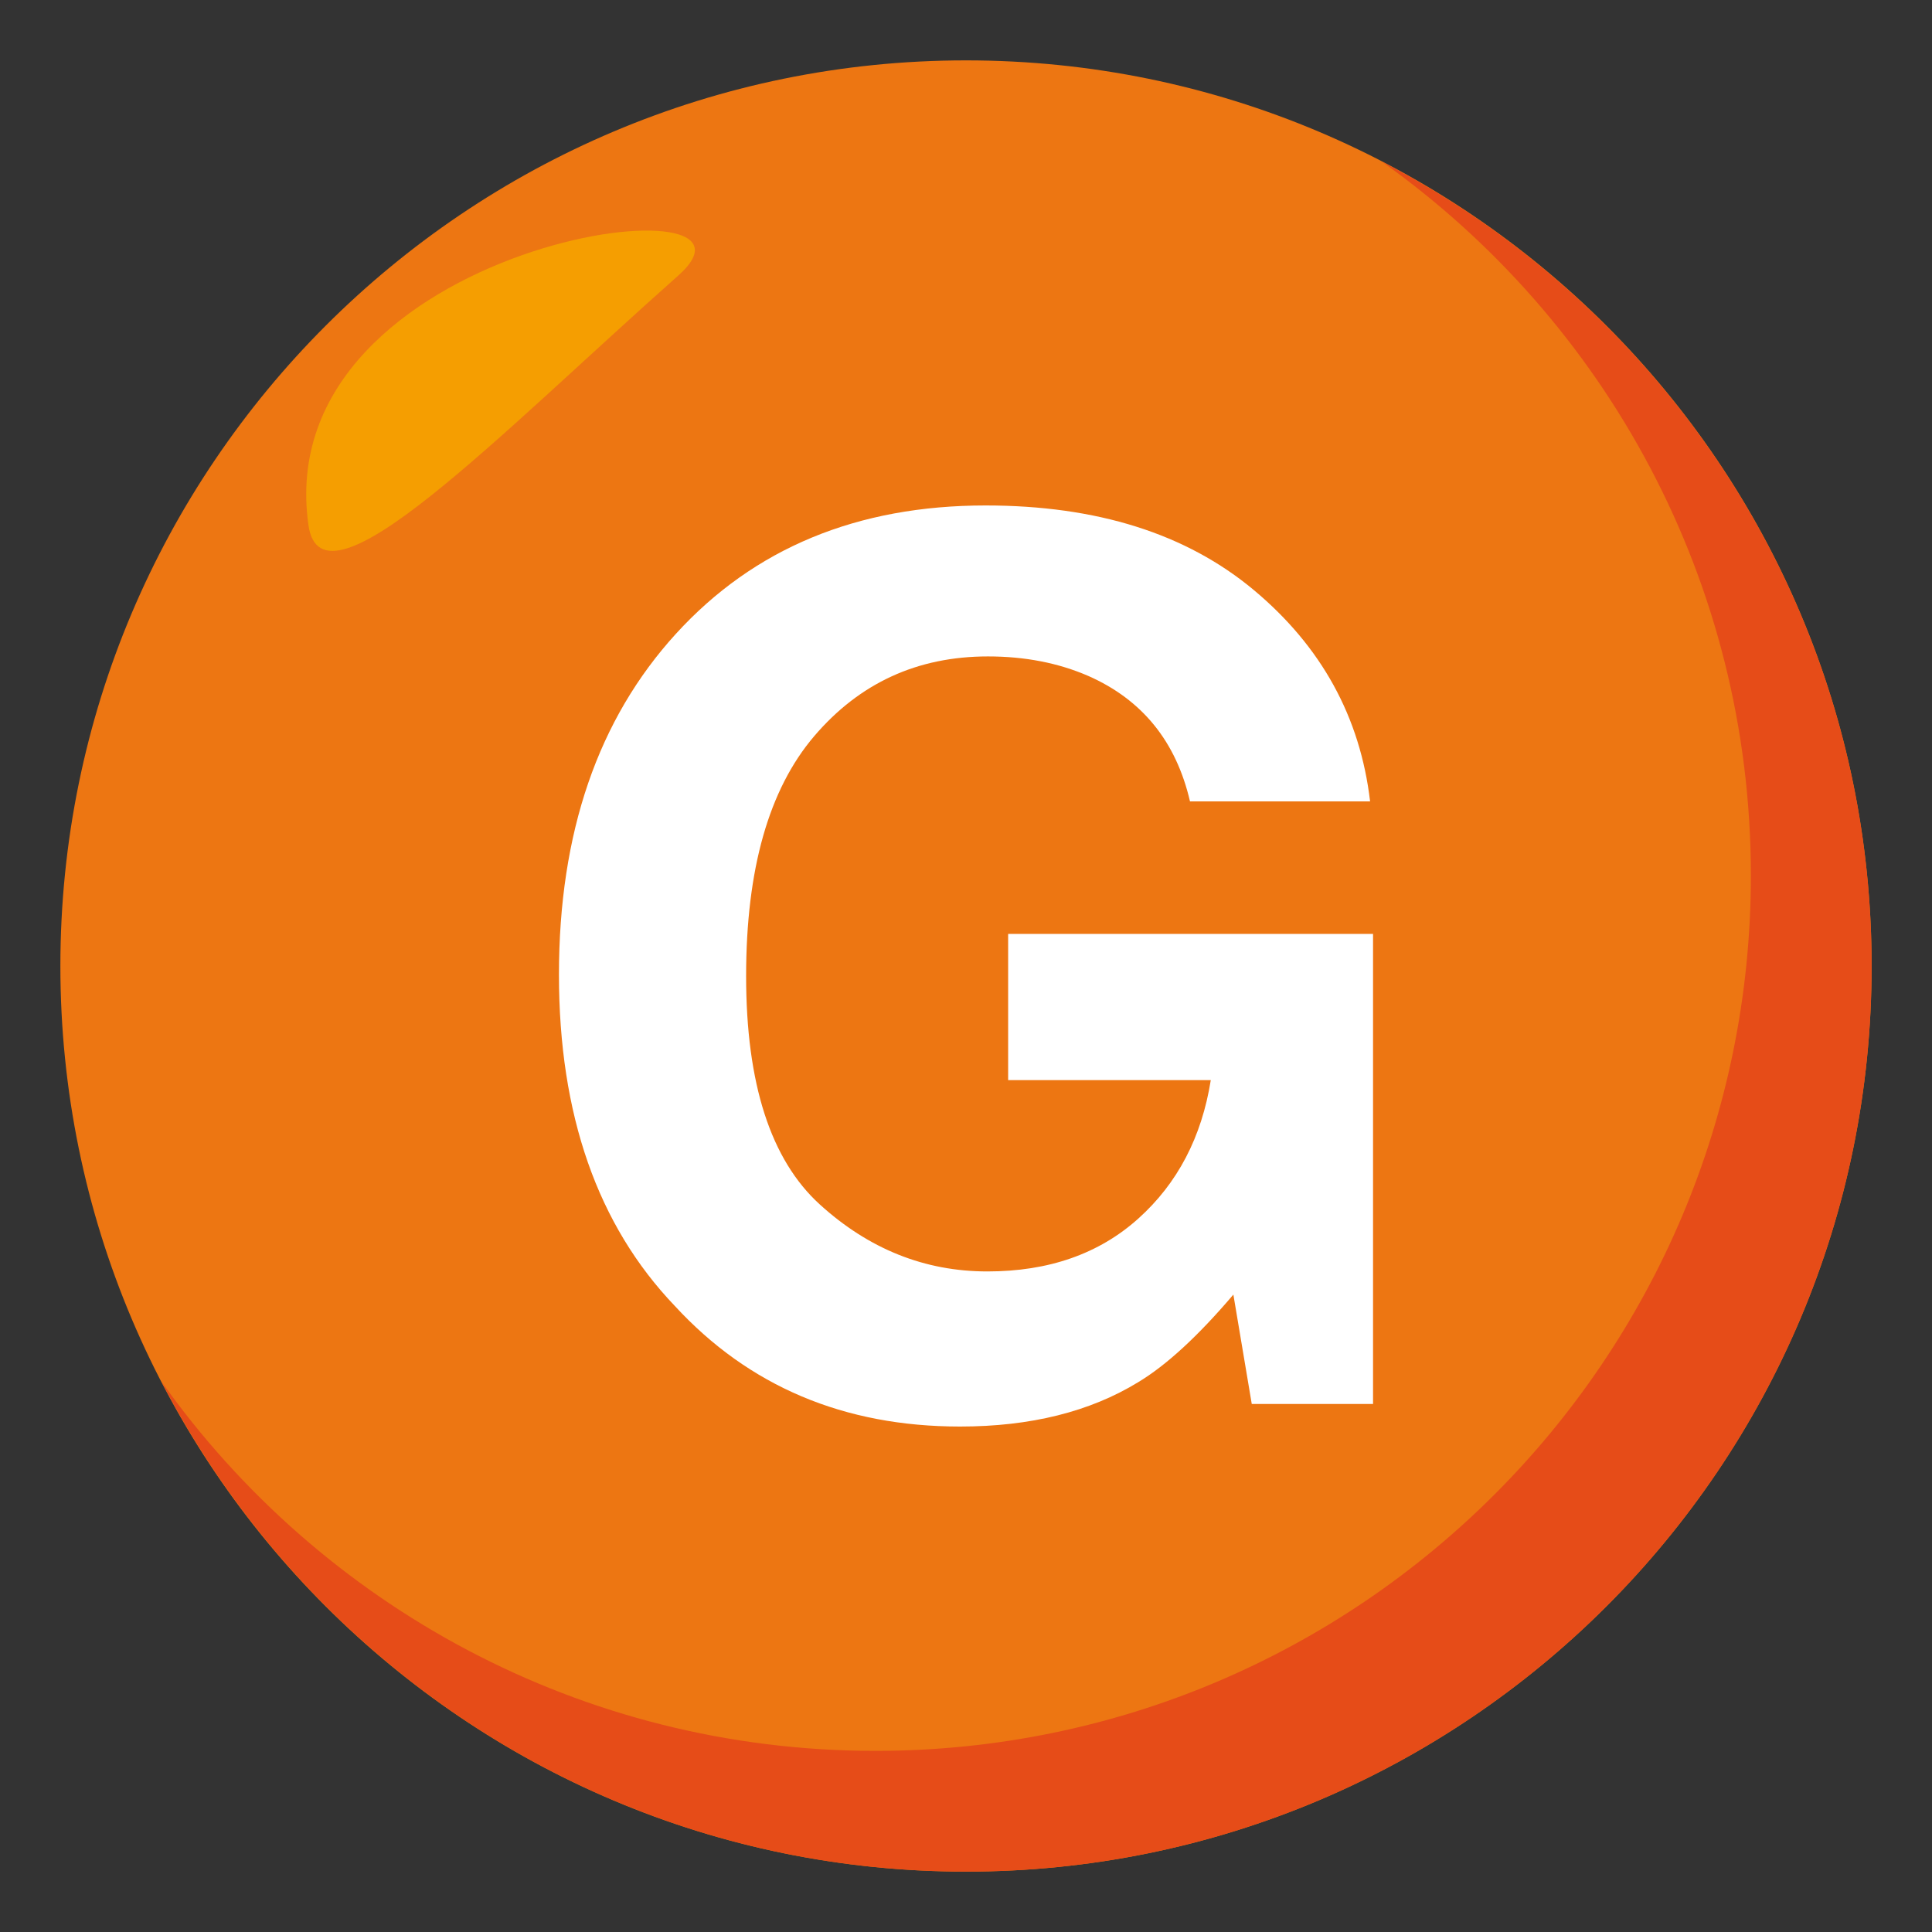 <?xml version="1.0" encoding="utf-8"?>
<!-- Generator: Adobe Illustrator 15.0.0, SVG Export Plug-In . SVG Version: 6.00 Build 0)  -->
<!DOCTYPE svg PUBLIC "-//W3C//DTD SVG 1.1//EN" "http://www.w3.org/Graphics/SVG/1.1/DTD/svg11.dtd">
<svg version="1.1" id="Layer_1" xmlns="http://www.w3.org/2000/svg" xmlns:xlink="http://www.w3.org/1999/xlink" x="0px" y="0px"
	 width="64px" height="64px" viewBox="0 0 64 64" enable-background="new 0 0 64 64" xml:space="preserve">
<rect x="0" y="0" width="64" height="64" fill="#333333" stroke="none"/>
<path fill="#ED7612" d="M2,32C2,15.436,15.438,2,32,2c16.572,0,30,13.436,30,30c0,16.57-13.428,30-30,30C15.438,62,2,48.57,2,32z"/>
<path fill="#E64C18" d="M45.777,5.354C53.172,10.61,58,19.24,58,29c0,16.019-12.98,29-29,29c-9.759,0-18.39-4.829-23.646-12.224
	C10.347,55.412,20.404,62,32,62c16.57,0,30-13.43,30-30C62,20.402,55.412,10.347,45.777,5.354z"/>
<path fill-rule="evenodd" clip-rule="evenodd" fill="#F59E01" d="M10.218,17.397c0.446,3.134,6.31-2.997,12.248-8.267
	C26.298,5.741,8.878,7.973,10.218,17.397z"/>
<path fill="#FFFFFF" d="M39.42,26.547c-0.459-1.982-1.582-3.367-3.365-4.154c-0.998-0.434-2.107-0.648-3.328-0.648
	c-2.336,0-4.254,0.881-5.757,2.643c-1.502,1.762-2.254,4.41-2.254,7.945c0,3.564,0.814,6.086,2.441,7.566
	c1.627,1.479,3.478,2.219,5.55,2.219c2.035,0,3.701-0.584,5-1.75c1.301-1.168,2.1-2.697,2.402-4.588h-6.713v-4.844h12.088v15.572
	h-4.018l-0.609-3.623c-1.168,1.373-2.219,2.34-3.15,2.9c-1.6,0.98-3.568,1.471-5.904,1.471c-3.845,0-6.995-1.332-9.448-3.994
	c-2.56-2.676-3.839-6.334-3.839-10.977c0-4.695,1.292-8.459,3.878-11.293c2.585-2.832,6.004-4.248,10.255-4.248
	c3.688,0,6.65,0.934,8.889,2.805c2.236,1.869,3.52,4.203,3.848,6.998H39.42z"/>
</svg>
